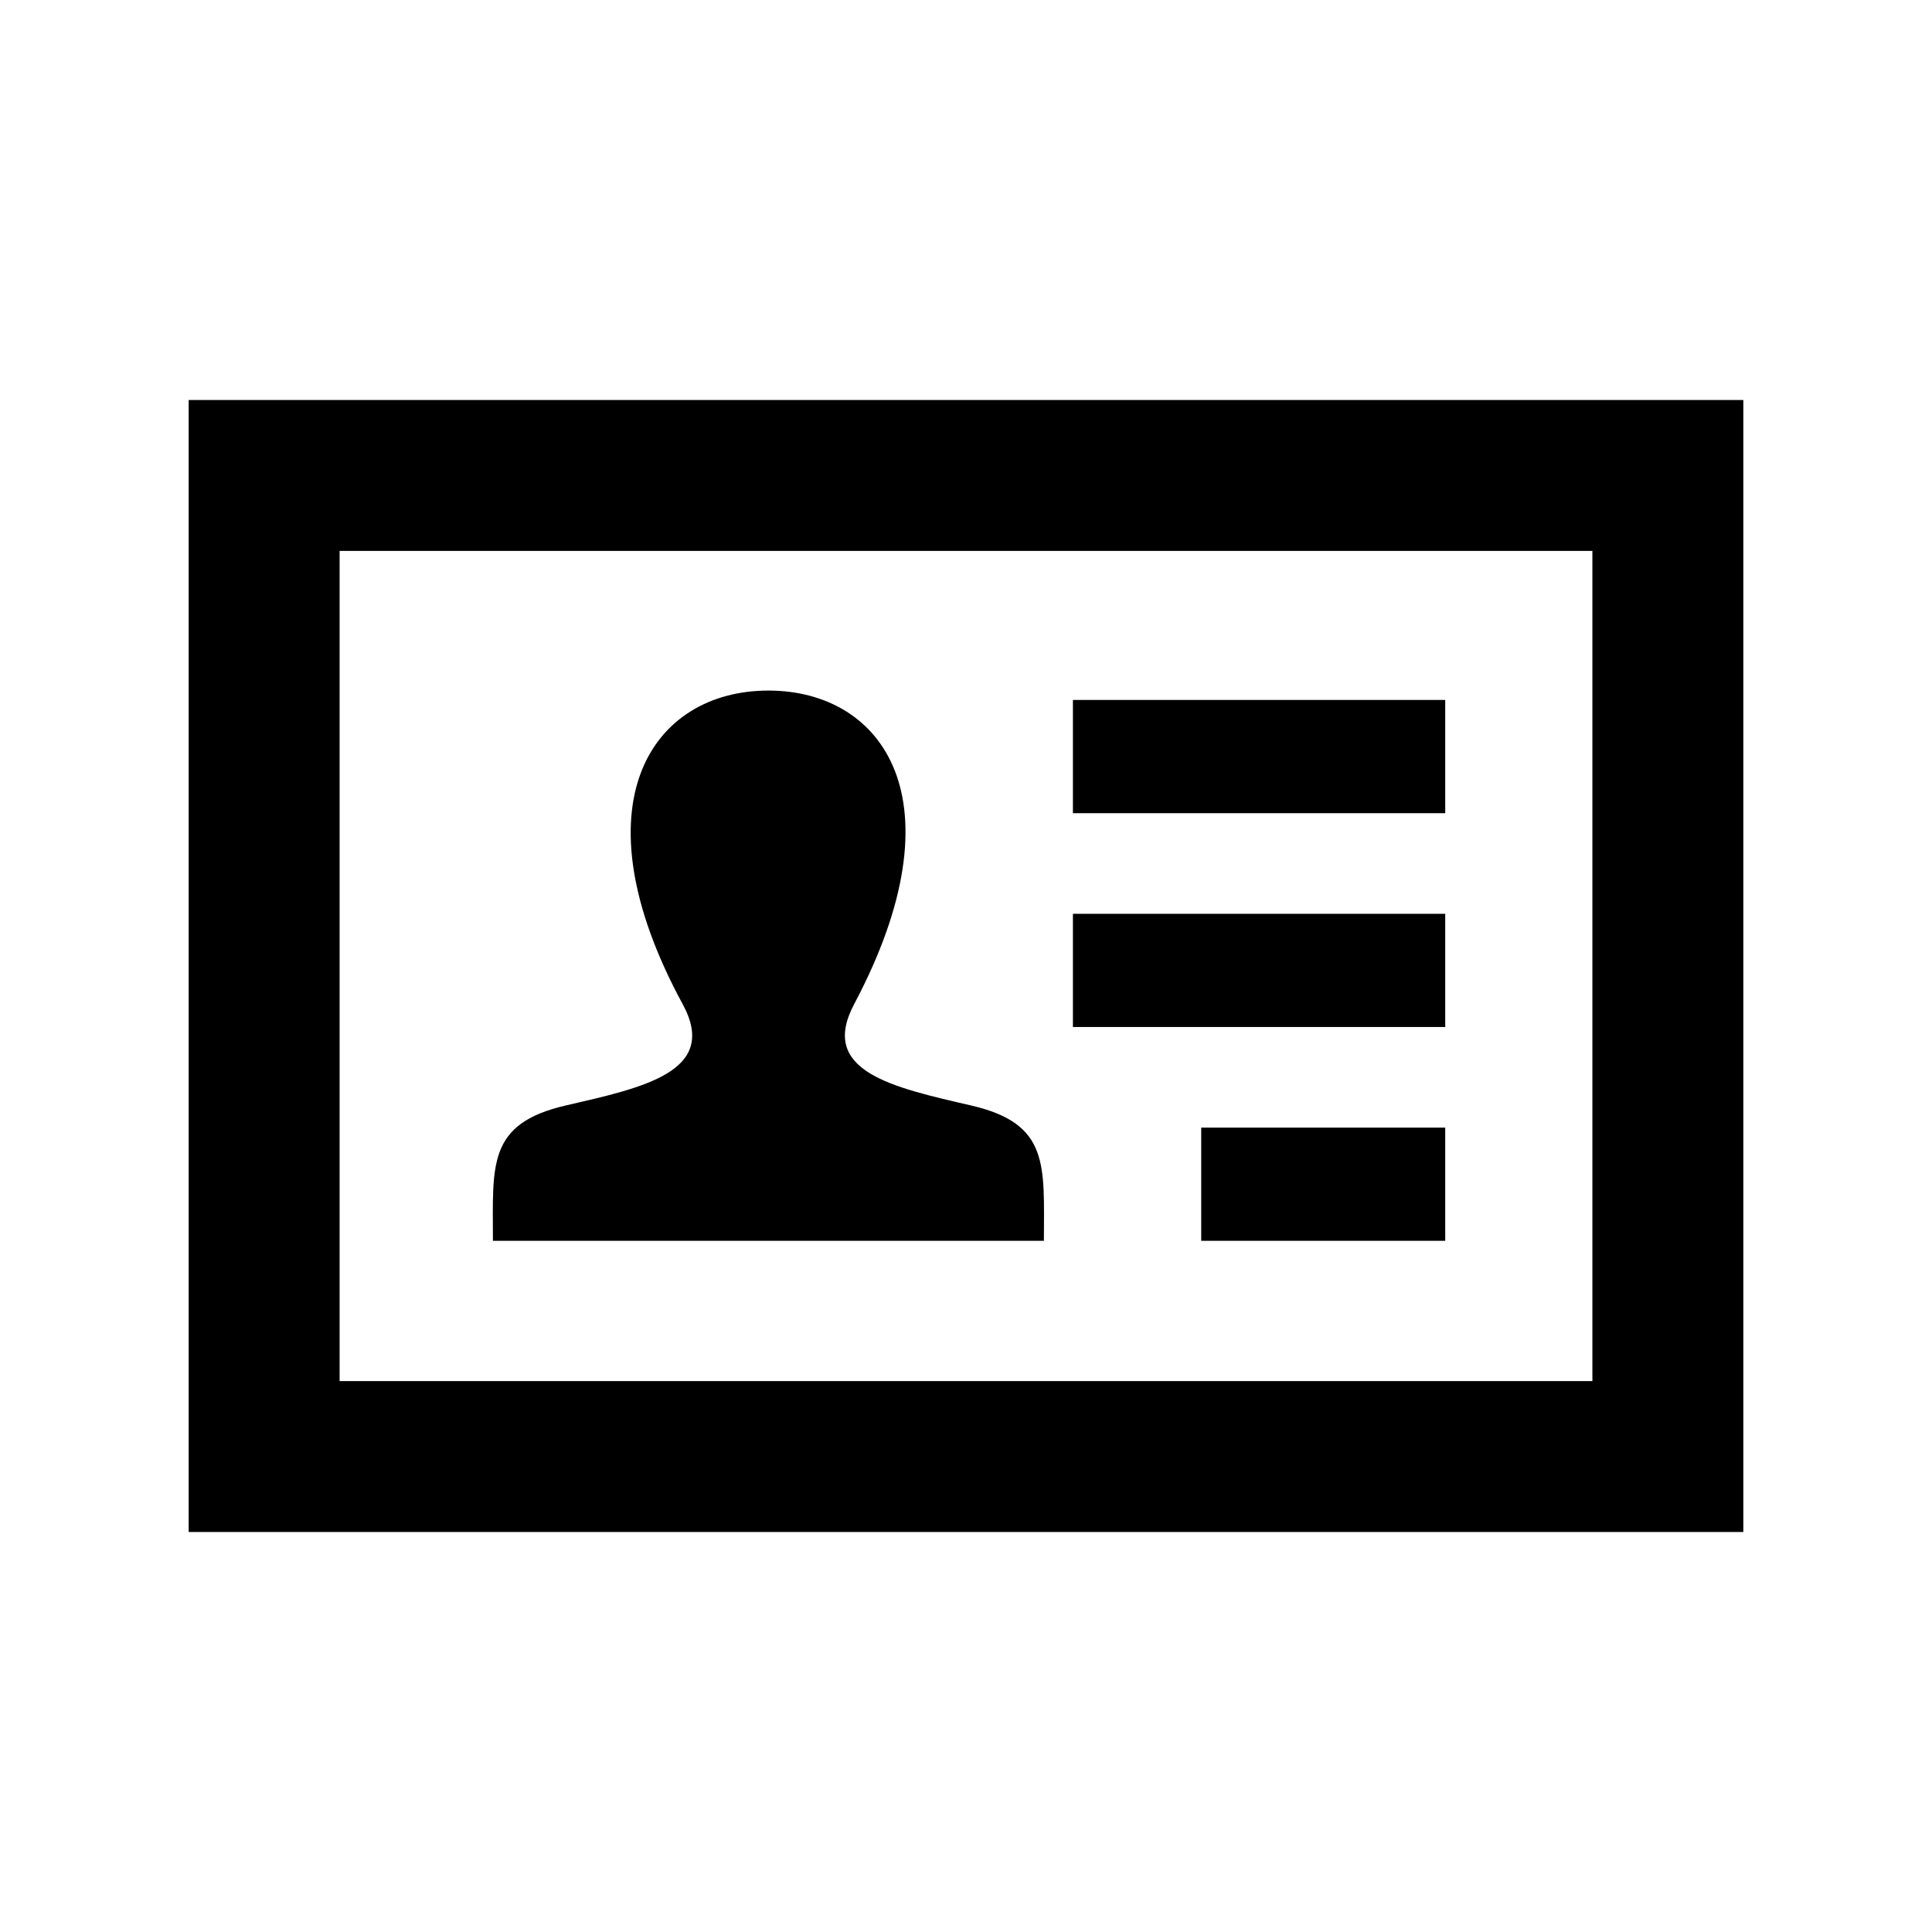 <?xml version="1.0" encoding="utf-8"?>

<!-- License Agreement at http://iconmonstr.com/license/ -->

<!DOCTYPE svg PUBLIC "-//W3C//DTD SVG 1.1//EN" "http://www.w3.org/Graphics/SVG/1.1/DTD/svg11.dtd">
<svg version="1.1" xmlns="http://www.w3.org/2000/svg" xmlns:xlink="http://www.w3.org/1999/xlink" x="0px" y="0px"
	 width="512px" height="512px" viewBox="0 0 512 512" style="enable-background:new 0 0 512 512;" xml:space="preserve">
<path id="id-card-4-icon" d="M422,146v220H90V146H422z M462,106H50v300h412V106z M257.333,292.961
	c-20.931-4.83-40.414-9.057-30.979-26.845c28.723-54.149,7.613-83.108-22.715-83.108c-30.928,0-51.516,30.069-22.717,83.108
	c9.719,17.896-10.496,22.119-30.979,26.845c-20.922,4.824-19.312,15.854-19.312,35.87h146.015
	C276.646,308.815,278.254,297.785,257.333,292.961z M383,185.5h-98.666v30H383V185.5z M383,242.166h-98.666v30H383V242.166z
	 M383,298.831h-64.666v30H383V298.831z"/>
</svg>

